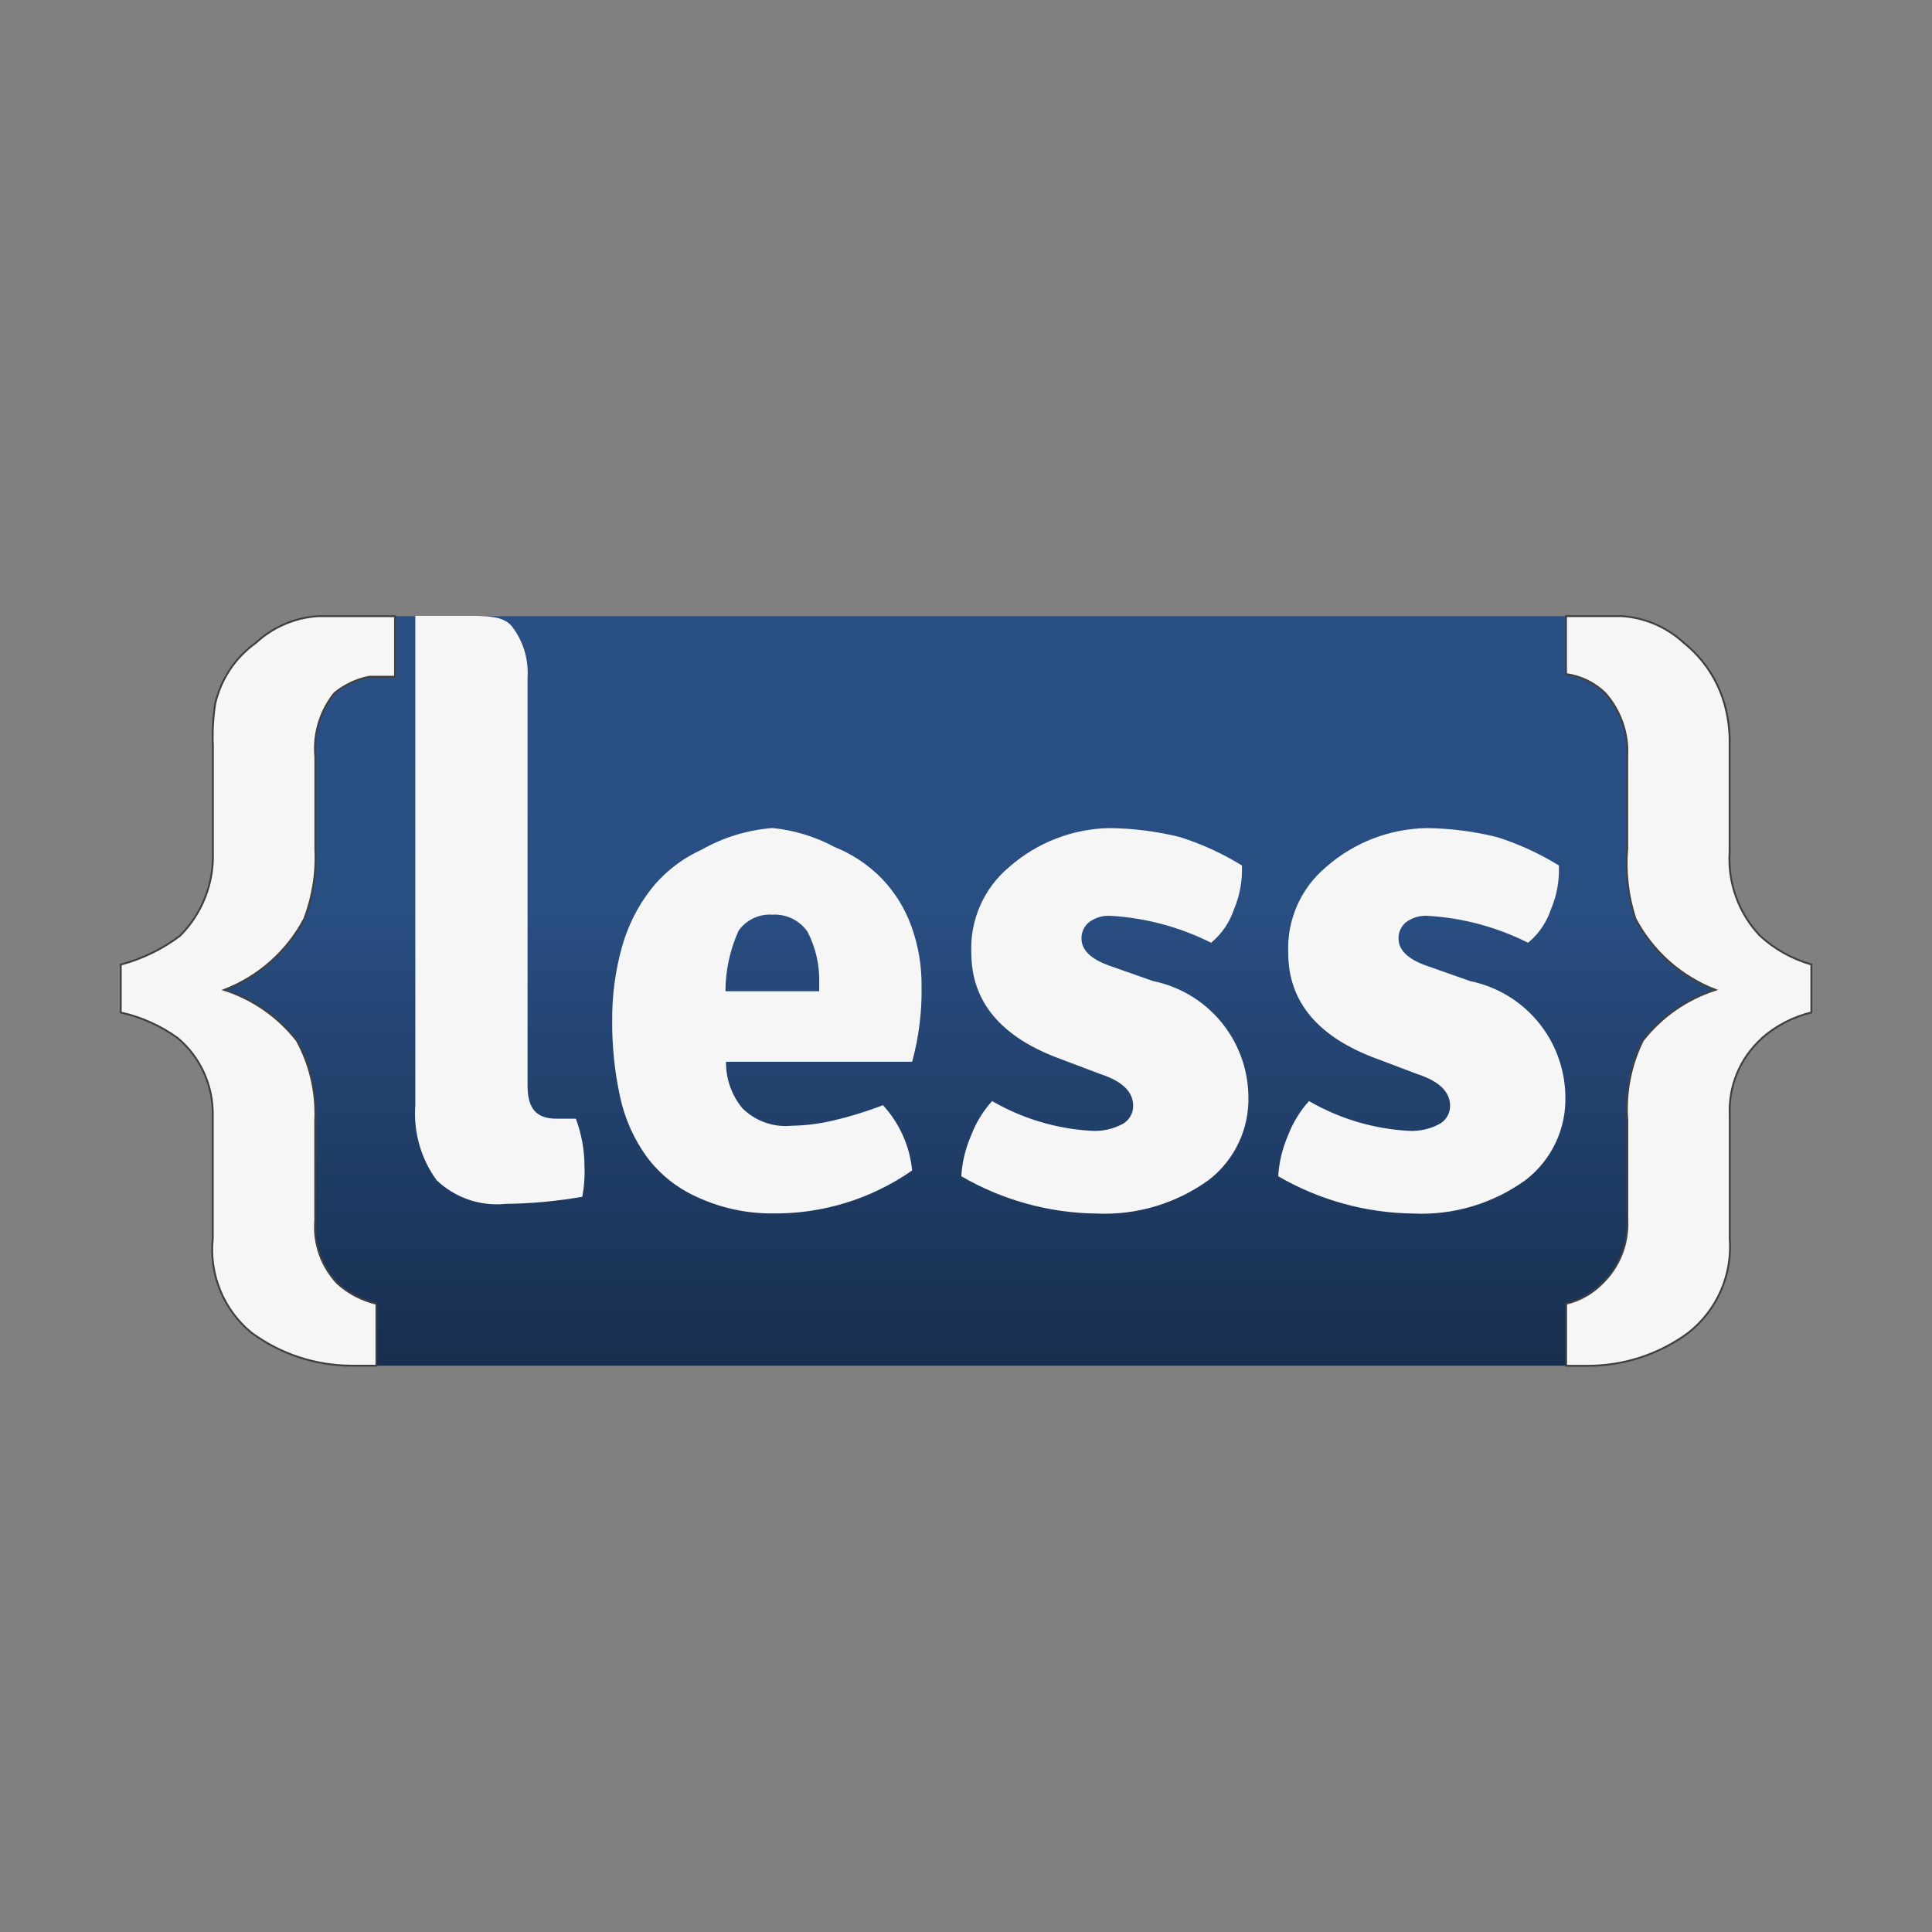 <svg width="256" height="256" viewBox="0 0 256 256" fill="none" xmlns="http://www.w3.org/2000/svg">
<rect x="0" y="0" width="256" height="256" fill="#808080" stroke="none"/>
<path d="M228.472 161.808C228.459 166.883 226.437 171.748 222.848 175.336C219.26 178.925 214.396 180.947 209.32 180.96H48.32C43.244 180.947 38.38 178.925 34.791 175.336C31.203 171.748 29.181 166.883 29.168 161.808V100.8C29.181 95.724 31.203 90.86 34.791 87.271C38.38 83.683 43.244 81.661 48.32 81.648H209.32C214.396 81.661 219.26 83.683 222.848 87.271C226.437 90.86 228.459 95.724 228.472 100.8V161.808Z" fill="url(#paint0_linear_201_43)"/>
<path d="M194.792 130C198.301 130.715 201.462 132.602 203.756 135.351C206.05 138.1 207.341 141.548 207.416 145.128C207.498 147.276 207.067 149.412 206.159 151.36C205.25 153.308 203.89 155.011 202.192 156.328C197.879 159.468 192.625 161.046 187.296 160.8C180.993 160.729 174.816 159.026 169.368 155.856C169.48 154.011 169.913 152.2 170.648 150.504C171.288 148.808 172.237 147.246 173.448 145.896C177.474 148.23 181.994 149.581 186.64 149.84C188.057 149.922 189.468 149.612 190.72 148.944C191.153 148.711 191.514 148.364 191.764 147.941C192.015 147.519 192.146 147.036 192.144 146.544C192.144 144.662 190.688 143.251 187.776 142.312L182.552 140.336C174.648 137.456 170.696 132.758 170.696 126.24C170.605 124.097 171.007 121.961 171.871 119.997C172.735 118.033 174.038 116.293 175.68 114.912C179.391 111.634 184.153 109.795 189.104 109.728C192.205 109.769 195.292 110.163 198.304 110.904C201.203 111.814 203.976 113.082 206.56 114.68C206.646 116.659 206.291 118.632 205.52 120.456C204.947 122.201 203.893 123.748 202.48 124.92C198.342 122.841 193.823 121.627 189.2 121.352C188.164 121.28 187.137 121.581 186.304 122.2C185.985 122.461 185.73 122.791 185.558 123.165C185.386 123.54 185.302 123.948 185.312 124.36C185.312 125.864 186.515 127.054 188.92 127.928L194.808 130H194.792ZM152.8 130C156.307 130.716 159.467 132.604 161.759 135.353C164.052 138.102 165.341 141.549 165.416 145.128C165.498 147.275 165.068 149.411 164.161 151.358C163.254 153.306 161.896 155.01 160.2 156.328C155.886 159.467 150.633 161.044 145.304 160.8C139.001 160.729 132.825 159.025 127.376 155.856C127.487 154.011 127.921 152.2 128.656 150.504C129.294 148.807 130.244 147.245 131.456 145.896C135.482 148.23 140.002 149.581 144.648 149.84C146.065 149.923 147.476 149.613 148.728 148.944C149.16 148.71 149.521 148.363 149.771 147.941C150.022 147.518 150.154 147.036 150.152 146.544C150.152 144.662 148.696 143.251 145.784 142.312L140.56 140.336C132.656 137.456 128.704 132.758 128.704 126.24C128.612 124.096 129.014 121.96 129.878 119.996C130.742 118.032 132.046 116.293 133.688 114.912C137.396 111.635 142.156 109.795 147.104 109.728C150.205 109.768 153.292 110.163 156.304 110.904C159.203 111.814 161.976 113.082 164.56 114.68C164.646 116.659 164.291 118.632 163.52 120.456C162.947 122.201 161.893 123.748 160.48 124.92C156.339 122.84 151.818 121.626 147.192 121.352C146.156 121.28 145.129 121.581 144.296 122.2C143.978 122.461 143.723 122.791 143.551 123.166C143.379 123.54 143.295 123.948 143.304 124.36C143.304 125.864 144.507 127.054 146.912 127.928L152.8 130ZM122.112 130.664C122.14 127.936 121.674 125.226 120.736 122.664C119.878 120.314 118.537 118.169 116.8 116.368C115.035 114.576 112.919 113.168 110.584 112.232C108.041 110.862 105.251 110.008 102.376 109.72C99.054 109.969 95.829 110.956 92.936 112.608C90.346 113.784 88.071 115.554 86.296 117.776C84.498 120.078 83.174 122.712 82.4 125.528C81.521 128.695 81.09 131.97 81.12 135.256C81.092 138.636 81.44 142.009 82.16 145.312C82.772 148.199 83.985 150.925 85.72 153.312C87.423 155.588 89.674 157.396 92.264 158.568C95.396 160.035 98.814 160.792 102.272 160.784C108.914 160.886 115.419 158.893 120.864 155.088C120.547 151.861 119.188 148.826 116.992 146.44C114.76 147.304 112.469 148.004 110.136 148.536C108.413 148.927 106.654 149.139 104.888 149.168C103.698 149.285 102.496 149.137 101.369 148.736C100.242 148.335 99.217 147.69 98.368 146.848C96.94 145.116 96.172 142.933 96.2 140.688H120.864C121.755 137.423 122.175 134.048 122.112 130.664ZM96.128 131.312C96.135 128.552 96.73 125.825 97.872 123.312C98.374 122.607 99.049 122.042 99.832 121.672C100.615 121.302 101.48 121.14 102.344 121.2C103.248 121.145 104.152 121.324 104.967 121.719C105.783 122.114 106.483 122.712 107 123.456C108.091 125.57 108.625 127.927 108.552 130.304V131.344H96.128V131.312Z" fill="#F6F6F6"/>
<path d="M233.44 137.6C232.03 138.869 230.918 140.435 230.185 142.184C229.451 143.934 229.115 145.825 229.2 147.72V164.128C229.379 166.493 228.974 168.866 228.022 171.038C227.069 173.21 225.597 175.114 223.736 176.584C219.905 179.418 215.27 180.957 210.504 180.976H207.52V172.752C209.325 172.324 210.974 171.398 212.28 170.08C213.402 169.002 214.281 167.698 214.859 166.253C215.437 164.809 215.7 163.258 215.632 161.704V148.448C215.354 144.799 216.064 141.143 217.688 137.864C220.148 134.722 223.491 132.387 227.288 131.16C222.735 129.398 218.972 126.048 216.696 121.728C215.717 118.725 215.35 115.556 215.616 112.408V100.264C215.797 97.176 214.743 94.143 212.688 91.832C211.273 90.462 209.456 89.582 207.504 89.32V81.64H214.928C217.979 81.851 220.867 83.099 223.112 85.176C225.699 87.245 227.58 90.065 228.496 93.248C229.008 95.069 229.24 96.957 229.184 98.848V112.904C229.057 114.924 229.347 116.948 230.035 118.852C230.723 120.755 231.795 122.496 233.184 123.968C235.13 125.763 237.47 127.075 240.016 127.8V134.152C237.587 134.744 235.337 135.913 233.456 137.56L233.44 137.6ZM44.752 81.648H42.08C39.028 81.857 36.14 83.105 33.896 85.184C31.175 87.127 29.26 89.998 28.512 93.256C28.225 95.108 28.123 96.984 28.208 98.856V112.912C28.281 114.961 27.932 117.002 27.181 118.91C26.431 120.817 25.297 122.55 23.848 124C21.502 125.766 18.837 127.062 16 127.816V134.16C18.732 134.765 21.311 135.925 23.576 137.568C25.041 138.813 26.213 140.365 27.011 142.114C27.809 143.863 28.212 145.766 28.192 147.688V164.096C27.947 166.432 28.283 168.792 29.171 170.967C30.059 173.142 31.47 175.063 33.28 176.56C37.11 179.397 41.745 180.939 46.512 180.96H49.88V172.752C47.969 172.305 46.201 171.386 44.736 170.08C43.678 168.973 42.866 167.654 42.354 166.21C41.843 164.767 41.643 163.231 41.768 161.704V148.456C41.94 144.771 41.096 141.11 39.328 137.872C36.868 134.73 33.525 132.395 29.728 131.168C34.28 129.407 38.042 126.06 40.32 121.744C41.451 118.773 41.95 115.599 41.784 112.424V100.272C41.499 97.238 42.409 94.213 44.32 91.84C45.653 90.752 47.232 90.007 48.92 89.672H52.344V81.648H44.752Z" fill="#F6F6F6" stroke="#404040" stroke-width="0.25" stroke-miterlimit="10"/>
<path d="M76.296 148.232H73.736C70.952 148.232 69.904 146.768 69.904 143.824V89.752C70.057 87.283 69.293 84.845 67.76 82.904C66.56 81.592 64.472 81.608 61.496 81.608H55.032V146.456C54.769 149.991 55.767 153.506 57.848 156.376C59.056 157.533 60.5 158.414 62.082 158.956C63.664 159.499 65.345 159.692 67.008 159.52C70.412 159.481 73.807 159.165 77.16 158.576C77.412 157.234 77.508 155.868 77.448 154.504C77.439 152.368 77.054 150.251 76.312 148.248L76.296 148.232Z" fill="#F6F6F6"/>
<defs>
<linearGradient id="paint0_linear_201_43" x1="128.824" y1="81.648" x2="128.824" y2="180.96" gradientUnits="userSpaceOnUse">
<stop offset="0.15" stop-color="#2A4F84"/>
<stop offset="0.388" stop-color="#294E82"/>
<stop offset="1" stop-color="#172E4E"/>
</linearGradient>
</defs>
</svg>

